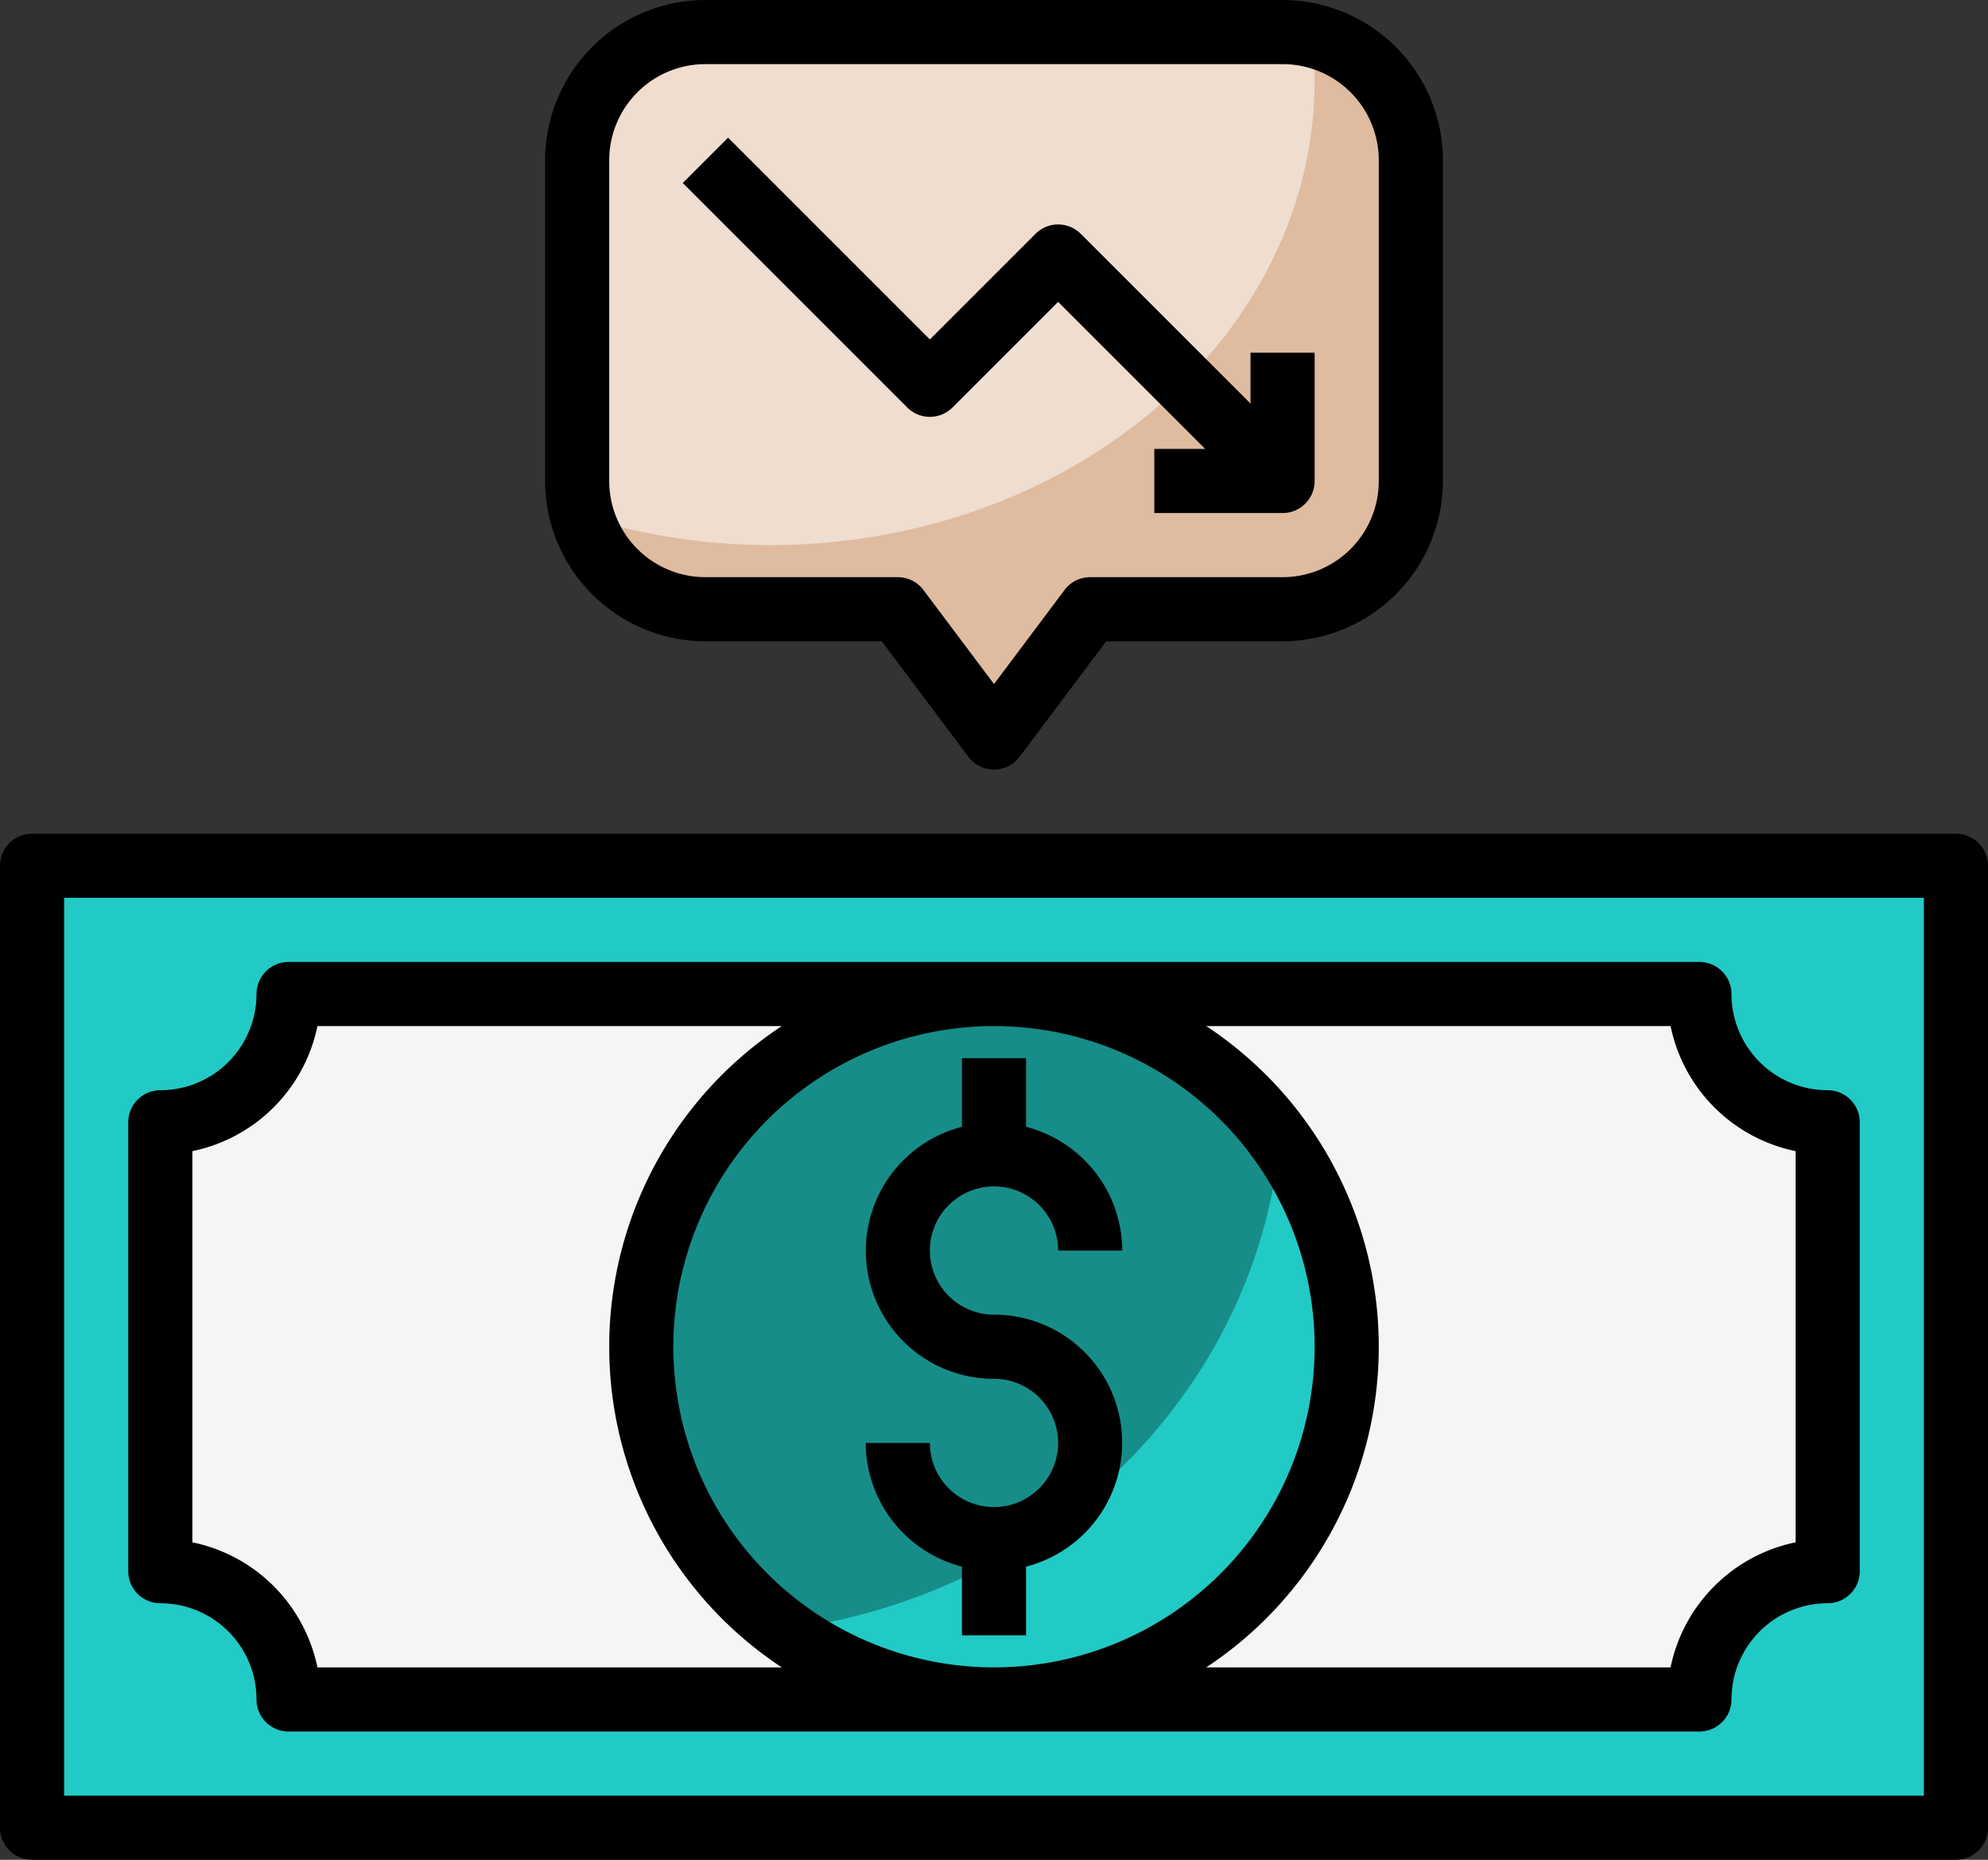 <svg xmlns="http://www.w3.org/2000/svg" width="62" height="58" viewBox="0 0 62 58"><rect x="0" y="0" width="62" height="58" fill="#333333" stroke="none"/><g transform="translate(-1 -3)"><path d="M45,18V8a4,4,0,0,0-4-4H23a4,4,0,0,0-4,4V18a4,4,0,0,0,4,4h6l3,4,3-4h6A4,4,0,0,0,45,18Z" fill="#dfbba0"/><path d="M23,4a4,4,0,0,0-4,4V18a3.944,3.944,0,0,0,.175,1.108A19.546,19.546,0,0,0,25,20c9.389,0,17-6.492,17-14.5a12.436,12.436,0,0,0-.082-1.384A3.973,3.973,0,0,0,41,4Z" fill="#efddcf"/><path d="M2,30H62V60H2Z" fill="#22cac5"/><path d="M10,56a4,4,0,0,0-4-4V38a4,4,0,0,0,4-4H54a4,4,0,0,0,4,4V52a4,4,0,0,0-4,4Z" fill="#f5f5f5"/><circle cx="11" cy="11" r="11" transform="translate(21 34)" fill="#22cac5"/><path d="M40.916,38.575A10.991,10.991,0,1,0,25.452,53.824C33.688,52.762,40.148,46.455,40.916,38.575Z" fill="#178d89"/><path d="M62,29H2a1,1,0,0,0-1,1V60a1,1,0,0,0,1,1H62a1,1,0,0,0,1-1V30A1,1,0,0,0,62,29ZM61,59H3V31H61Z"/><path d="M6,53a3,3,0,0,1,3,3,1,1,0,0,0,1,1H54a1,1,0,0,0,1-1,3,3,0,0,1,3-3,1,1,0,0,0,1-1V38a1,1,0,0,0-1-1,3,3,0,0,1-3-3,1,1,0,0,0-1-1H10a1,1,0,0,0-1,1,3,3,0,0,1-3,3,1,1,0,0,0-1,1V52A1,1,0,0,0,6,53ZM53.1,35A5.013,5.013,0,0,0,57,38.9V51.1A5.013,5.013,0,0,0,53.1,55H38.619a11.982,11.982,0,0,0,0-20ZM32,55A10,10,0,1,1,42,45,10,10,0,0,1,32,55ZM7,38.9A5.013,5.013,0,0,0,10.9,35H25.381a11.982,11.982,0,0,0,0,20H10.9A5.013,5.013,0,0,0,7,51.1Z"/><path d="M32,40a2,2,0,0,1,2,2h2a4,4,0,0,0-3-3.858V36H31v2.142A3.992,3.992,0,0,0,32,46a2,2,0,1,1-2,2H28a4,4,0,0,0,3,3.858V54h2V51.858A3.992,3.992,0,0,0,32,44a2,2,0,0,1,0-4Z"/><path d="M30.707,15.707,34,12.414,38.586,17H37v2h4a1,1,0,0,0,1-1V14H40v1.586l-5.293-5.293a1,1,0,0,0-1.414,0L30,13.586,23.707,7.293,22.293,8.707l7,7a1,1,0,0,0,1.414,0Z"/><path d="M23,23h5.5l2.7,3.6a1,1,0,0,0,1.6,0L35.5,23H41a5.006,5.006,0,0,0,5-5V8a5.006,5.006,0,0,0-5-5H23a5.006,5.006,0,0,0-5,5V18a5.006,5.006,0,0,0,5,5ZM20,8a3,3,0,0,1,3-3H41a3,3,0,0,1,3,3V18a3,3,0,0,1-3,3H35a1,1,0,0,0-.8.4L32,24.333,29.8,21.4A1,1,0,0,0,29,21H23a3,3,0,0,1-3-3Z"/></g></svg>